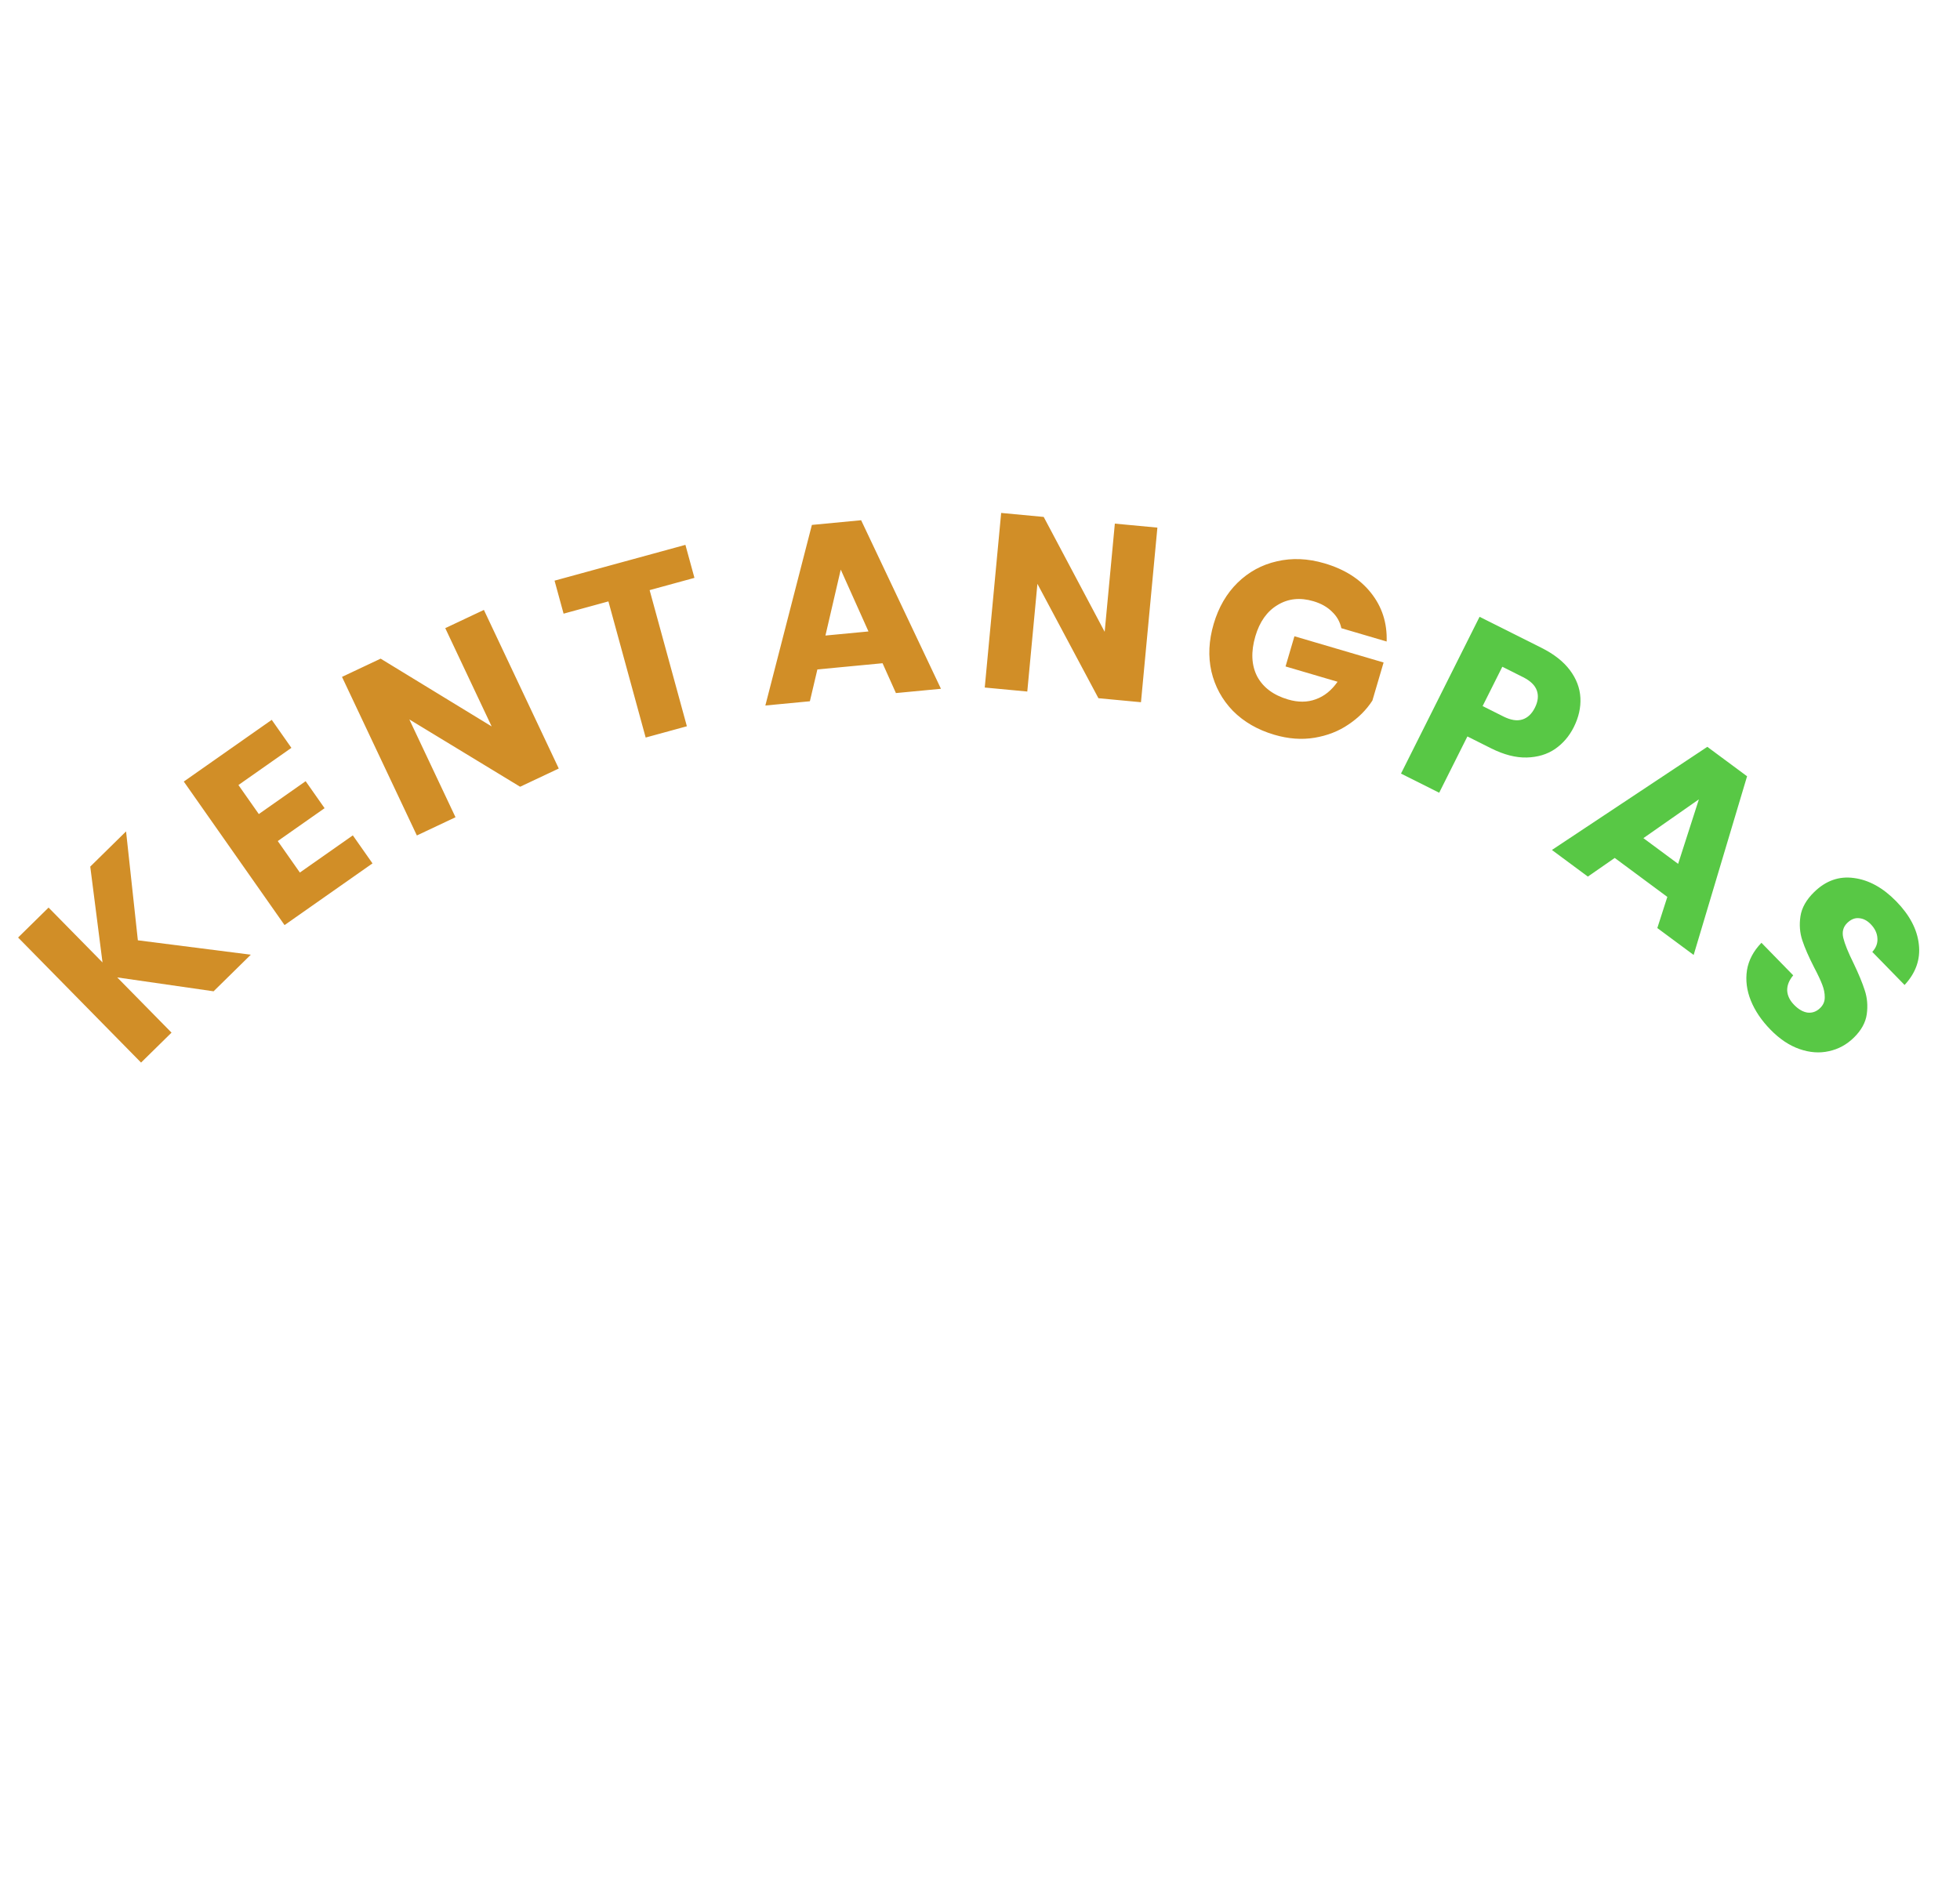 <svg width="353" height="341" viewBox="0 0 353 341" fill="none" xmlns="http://www.w3.org/2000/svg">
<path d="M38.466 178.569L21.113 176.067L30.893 186.014L25.406 191.409L3.259 168.883L8.746 163.488L18.463 173.371L16.255 156.106L22.704 149.764L24.829 169.384L45.173 171.975L38.466 178.569ZM42.941 141.412L46.612 146.642L55.047 140.722L58.459 145.584L50.025 151.504L54.006 157.177L63.545 150.481L67.087 155.527L51.249 166.643L33.101 140.786L48.94 129.67L52.481 134.716L42.941 141.412ZM100.635 138.437L93.676 141.721L73.721 129.593L82.037 147.214L75.079 150.499L61.595 121.931L68.554 118.647L88.548 130.855L80.192 113.153L87.151 109.869L100.635 138.437ZM123.444 98.148L125.071 104.095L116.998 106.304L123.708 130.827L116.286 132.858L109.576 108.334L101.503 110.543L99.876 104.597L123.444 98.148ZM158.949 119.472L147.212 120.59L145.86 126.324L137.841 127.088L146.223 94.557L155.093 93.712L169.468 124.075L161.359 124.848L158.949 119.472ZM156.414 113.747L151.42 102.605L148.664 114.485L156.414 113.747ZM205.491 126.495L197.83 125.774L186.84 105.17L185.016 124.57L177.355 123.85L180.312 92.398L187.973 93.118L198.954 113.812L200.786 94.323L208.448 95.043L205.491 126.495ZM241.579 113.159C241.329 111.991 240.762 110.995 239.879 110.172C239.032 109.329 237.918 108.704 236.537 108.298C234.148 107.594 232.002 107.823 230.097 108.982C228.2 110.112 226.867 111.987 226.096 114.606C225.274 117.398 225.379 119.805 226.409 121.828C227.477 123.831 229.335 125.223 231.982 126.002C233.796 126.536 235.456 126.524 236.965 125.967C238.502 125.419 239.813 124.366 240.897 122.809L231.529 120.052L233.13 114.613L249.189 119.339L247.169 126.203C246.08 127.884 244.64 129.321 242.851 130.514C241.09 131.716 239.058 132.51 236.755 132.895C234.453 133.281 232.035 133.101 229.503 132.355C226.51 131.474 224.024 130.039 222.045 128.049C220.104 126.039 218.814 123.674 218.176 120.953C217.567 118.241 217.703 115.388 218.584 112.395C219.465 109.402 220.897 106.93 222.878 104.981C224.896 103.01 227.262 101.721 229.974 101.112C232.695 100.474 235.552 100.596 238.545 101.477C242.171 102.544 244.963 104.32 246.921 106.804C248.908 109.297 249.847 112.215 249.738 115.561L241.579 113.159Z" fill="#D18E27"/>
<path d="M283.441 130.986C282.622 132.622 281.493 133.936 280.057 134.928C278.634 135.893 276.937 136.401 274.964 136.453C272.992 136.505 270.853 135.953 268.546 134.798L264.281 132.661L259.202 142.8L252.322 139.353L266.472 111.109L277.617 116.693C279.87 117.822 281.579 119.165 282.745 120.722C283.911 122.279 284.54 123.937 284.633 125.694C284.725 127.452 284.328 129.216 283.441 130.986ZM270.764 129.064C272.079 129.723 273.212 129.905 274.165 129.61C275.118 129.316 275.876 128.605 276.441 127.479C277.005 126.352 277.12 125.319 276.785 124.38C276.451 123.44 275.626 122.641 274.312 121.983L270.57 120.108L267.023 127.189L270.764 129.064ZM300.29 161.565L290.816 154.546L285.976 157.905L279.504 153.11L307.493 134.531L314.652 139.835L305.031 172.022L298.487 167.174L300.29 161.565ZM302.235 155.613L305.973 143.99L295.979 150.979L302.235 155.613ZM318.864 185.475C317.25 183.822 316.073 182.079 315.331 180.245C314.59 178.412 314.358 176.584 314.634 174.763C314.932 172.964 315.8 171.319 317.24 169.831L322.96 175.692C322.207 176.595 321.846 177.513 321.877 178.447C321.929 179.36 322.343 180.214 323.119 181.008C323.915 181.824 324.726 182.29 325.552 182.406C326.399 182.501 327.156 182.224 327.821 181.574C328.38 181.029 328.653 180.386 328.64 179.643C328.649 178.922 328.499 178.167 328.191 177.378C327.903 176.611 327.417 175.576 326.733 174.274C325.758 172.374 325.046 170.742 324.596 169.379C324.146 168.016 324.036 166.572 324.267 165.047C324.498 163.522 325.321 162.069 326.738 160.686C328.842 158.632 331.228 157.791 333.897 158.163C336.587 158.514 339.126 159.913 341.515 162.36C343.946 164.851 345.304 167.445 345.59 170.143C345.896 172.819 345.04 175.249 343.019 177.431L337.204 171.473C337.892 170.718 338.199 169.894 338.125 169.002C338.073 168.089 337.669 167.246 336.915 166.473C336.265 165.808 335.559 165.449 334.796 165.398C334.054 165.325 333.351 165.613 332.685 166.263C331.955 166.975 331.721 167.874 331.984 168.959C332.247 170.044 332.854 171.547 333.807 173.468C334.738 175.41 335.418 177.052 335.847 178.394C336.298 179.757 336.418 181.19 336.209 182.694C336 184.198 335.219 185.61 333.866 186.93C332.578 188.187 331.083 188.996 329.382 189.358C327.701 189.74 325.942 189.613 324.104 188.975C322.266 188.338 320.519 187.171 318.864 185.475Z" fill="#58C845"/>
</svg>
